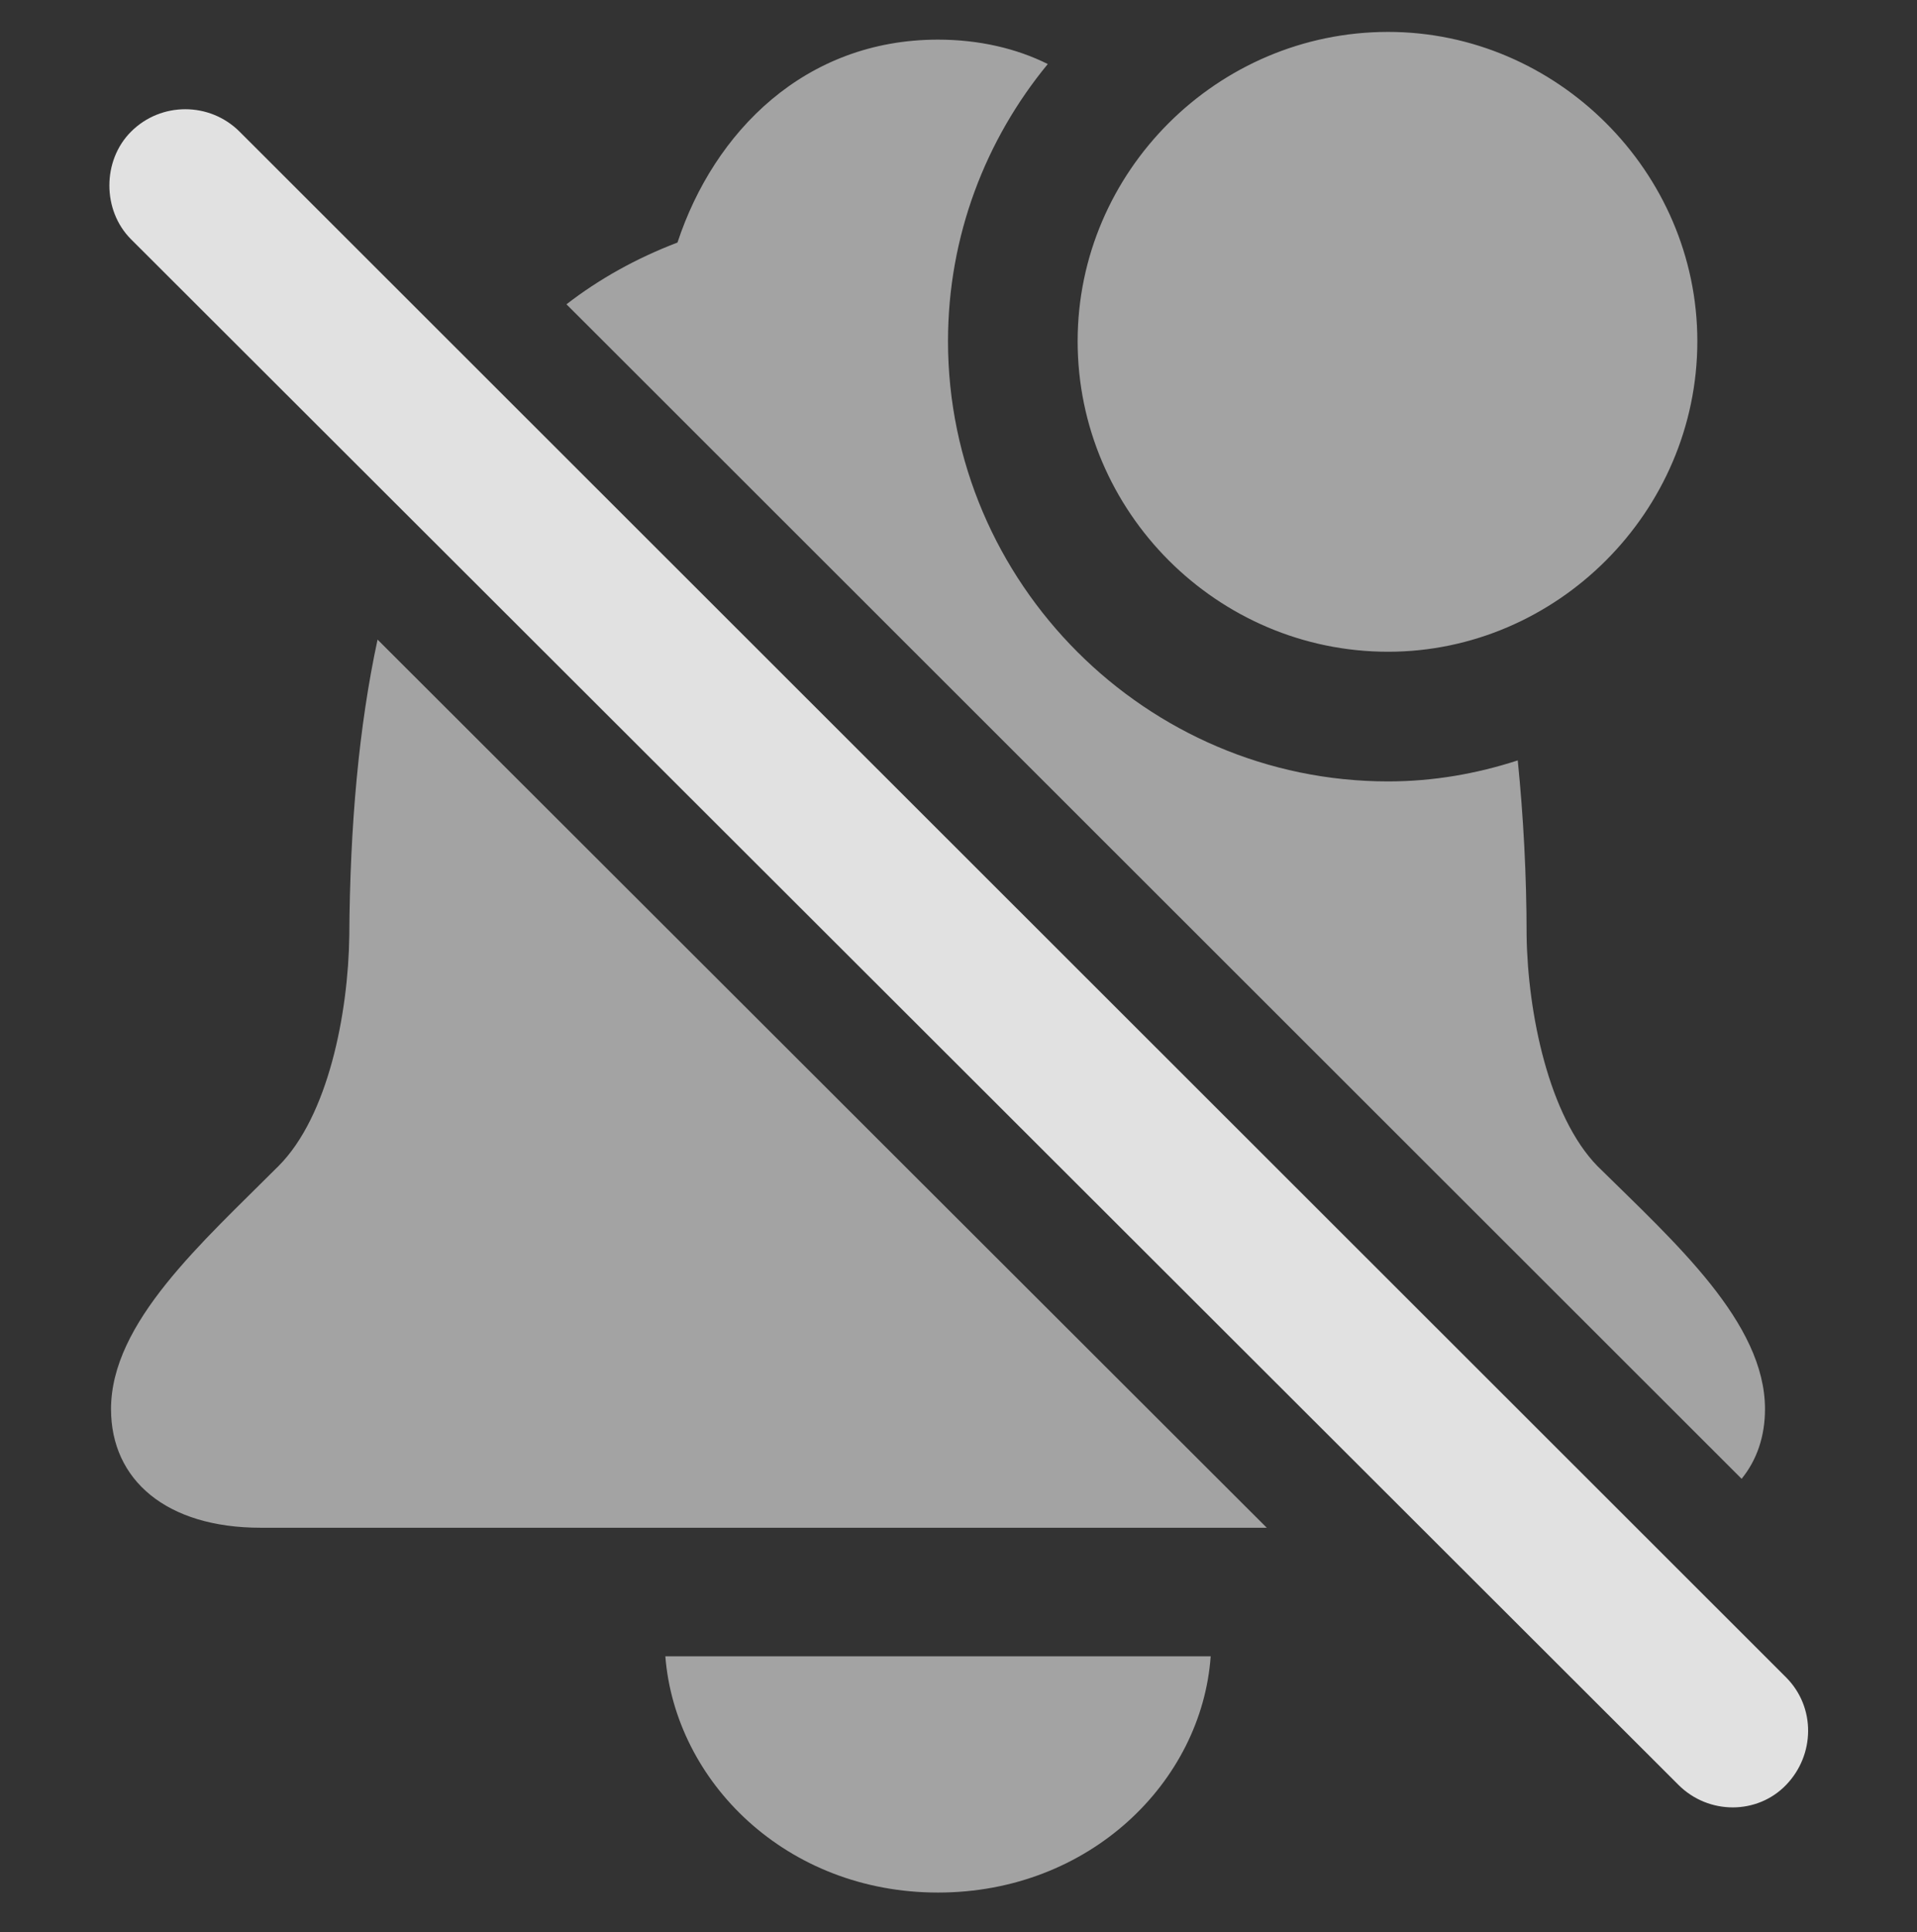<?xml version="1.0" encoding="UTF-8"?>
<!--Generator: Apple Native CoreSVG 232.5-->
<!DOCTYPE svg
PUBLIC "-//W3C//DTD SVG 1.1//EN"
       "http://www.w3.org/Graphics/SVG/1.1/DTD/svg11.dtd">
<svg version="1.1" xmlns="http://www.w3.org/2000/svg" xmlns:xlink="http://www.w3.org/1999/xlink" width="16.887" height="17.017">
 <rect width="100%" height="100%" fill="#333333" stroke="none"/>
 <g>
  <rect height="17.017" opacity="0" width="16.887" x="0" y="0"/>
  <path d="M8.263 16.668C6.925 16.668 5.948 15.691 5.861 14.587L10.665 14.587C10.587 15.691 9.601 16.668 8.263 16.668ZM11.159 13.455L2.296 13.455C1.466 13.455 0.978 13.035 0.978 12.41C0.978 11.648 1.779 10.945 2.452 10.271C2.892 9.832 3.068 8.923 3.077 8.24C3.083 7.271 3.161 6.399 3.326 5.633ZM9.23 0.564C8.683 1.228 8.351 2.078 8.351 3.005C8.351 5.134 10.099 6.882 12.228 6.882C12.628 6.882 13.009 6.814 13.37 6.697C13.419 7.185 13.448 7.703 13.448 8.24C13.458 8.923 13.644 9.832 14.073 10.271C14.757 10.945 15.548 11.648 15.548 12.41C15.548 12.649 15.477 12.858 15.342 13.024L4.99 2.68C5.277 2.458 5.602 2.276 5.968 2.136C6.29 1.16 7.091 0.349 8.263 0.349C8.624 0.349 8.956 0.427 9.23 0.564ZM14.952 3.005C14.952 4.509 13.712 5.74 12.228 5.74C10.724 5.74 9.493 4.509 9.493 3.005C9.493 1.511 10.724 0.281 12.228 0.281C13.712 0.281 14.952 1.511 14.952 3.005Z" fill="#ffffff" fill-opacity="0.55"/>
  <path d="M1.154 2.107L14.786 15.72C15.05 15.984 15.48 15.984 15.734 15.72C15.988 15.457 15.997 15.037 15.734 14.773L2.111 1.16C1.847 0.896 1.417 0.896 1.154 1.16C0.9 1.414 0.9 1.853 1.154 2.107Z" fill="#ffffff" fill-opacity="0.85"/>
 </g>
</svg>
